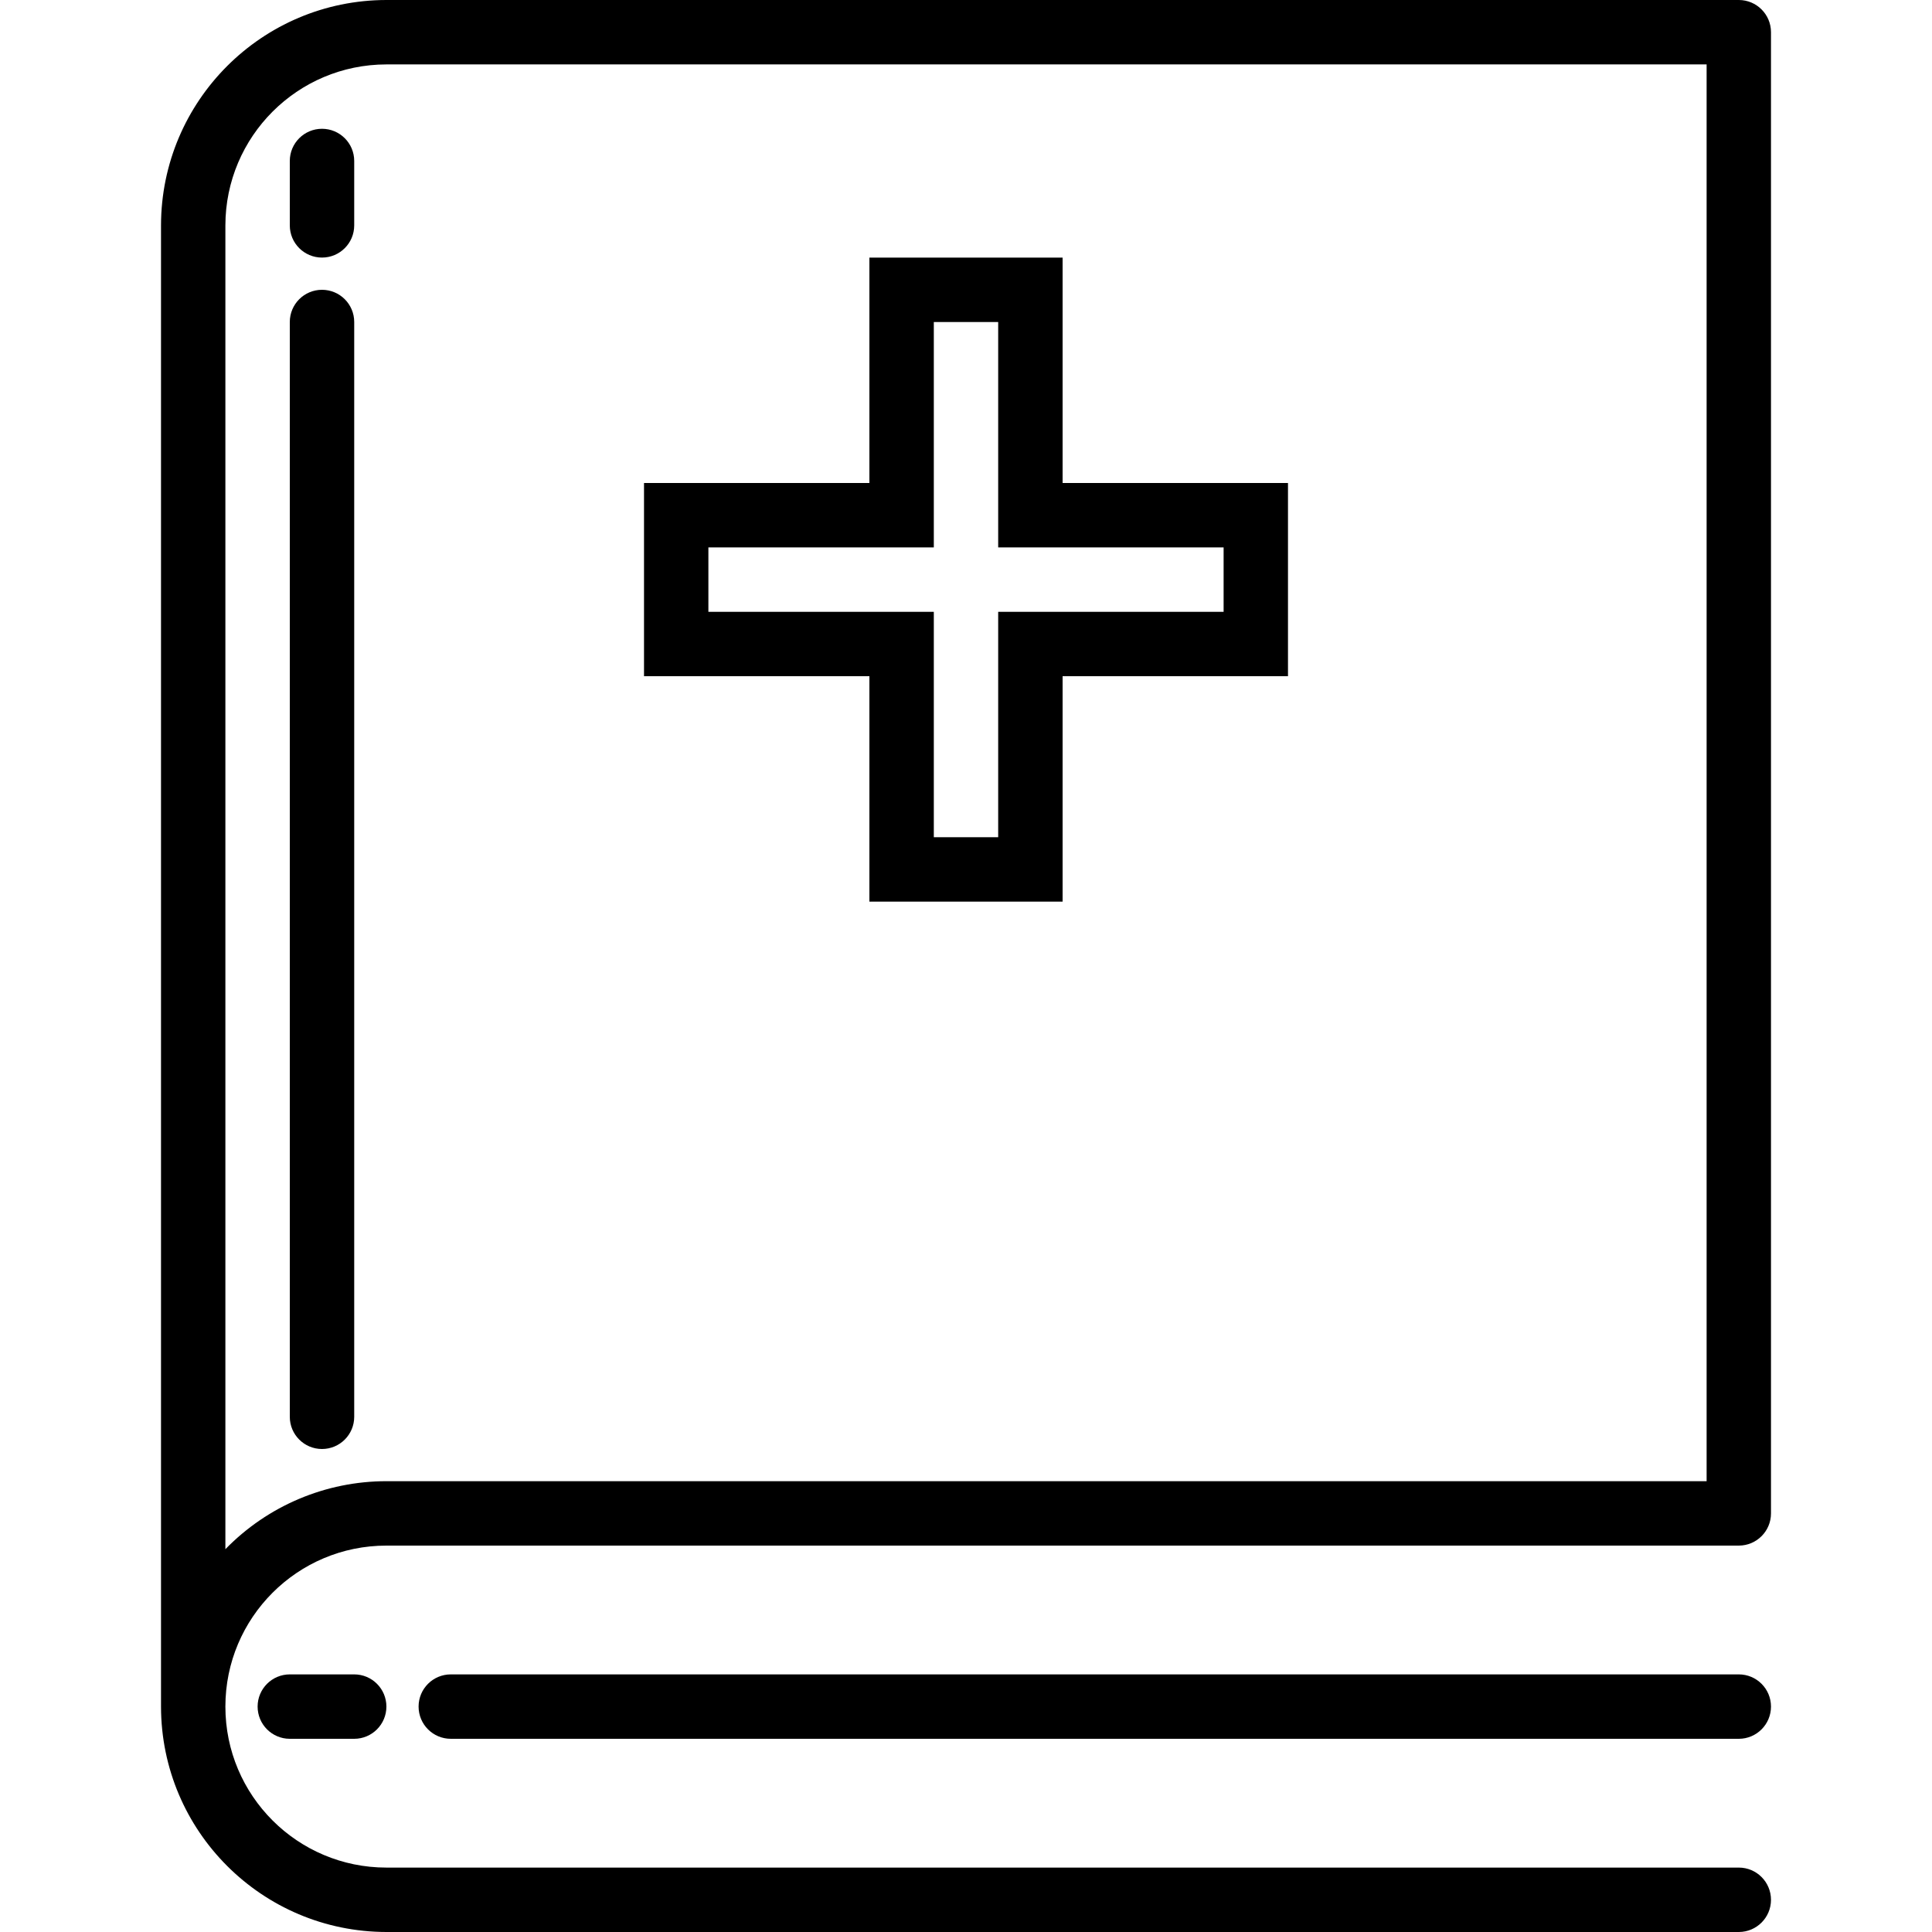 <svg width="50" height="50" viewBox="0 0 50 50" fill="none" xmlns="http://www.w3.org/2000/svg">
<path d="M45 0H10C6.78 0.004 4.171 2.613 4.167 5.833V44.167C4.171 47.387 6.78 49.996 10 50H45C45.46 50 45.833 49.627 45.833 49.167C45.833 48.706 45.46 48.333 45 48.333H10C7.699 48.333 5.833 46.468 5.833 44.167C5.833 41.865 7.699 40 10 40H45C45.46 40 45.833 39.627 45.833 39.167V0.833C45.833 0.373 45.46 0 45 0ZM44.167 38.333H10C8.431 38.333 6.928 38.968 5.833 40.093V5.833C5.836 3.533 7.7 1.669 10 1.667H44.167V38.333Z" fill="black"/>
<path d="M8.333 7.5C7.873 7.5 7.5 7.873 7.5 8.333V36.667C7.5 37.127 7.873 37.5 8.333 37.5C8.794 37.5 9.167 37.127 9.167 36.667V8.333C9.167 7.873 8.794 7.5 8.333 7.5Z" fill="black"/>
<path d="M45 43.333H11.667C11.206 43.333 10.833 43.706 10.833 44.166C10.833 44.627 11.206 45 11.667 45H45C45.46 45 45.833 44.627 45.833 44.166C45.833 43.706 45.46 43.333 45 43.333Z" fill="black"/>
<path d="M8.333 3.333C7.873 3.333 7.5 3.706 7.5 4.166V5.833C7.5 6.293 7.873 6.666 8.333 6.666C8.794 6.666 9.167 6.293 9.167 5.833V4.166C9.167 3.706 8.794 3.333 8.333 3.333Z" fill="black"/>
<path d="M7.5 43.333C7.04 43.333 6.667 43.706 6.667 44.166C6.667 44.627 7.04 45 7.5 45H9.167C9.627 45 10 44.627 10 44.166C10 43.706 9.627 43.333 9.167 43.333H7.5Z" fill="black"/>
<path d="M22.5 23.334H27.5V17.5H33.333V12.5H27.5V6.667H22.5V12.5H16.667V17.5H22.5V23.334ZM18.333 15.834V14.167H24.167V8.334H25.833V14.167H31.667V15.834H25.833V21.667H24.167V15.834H18.333Z" fill="black"/>
</svg>
